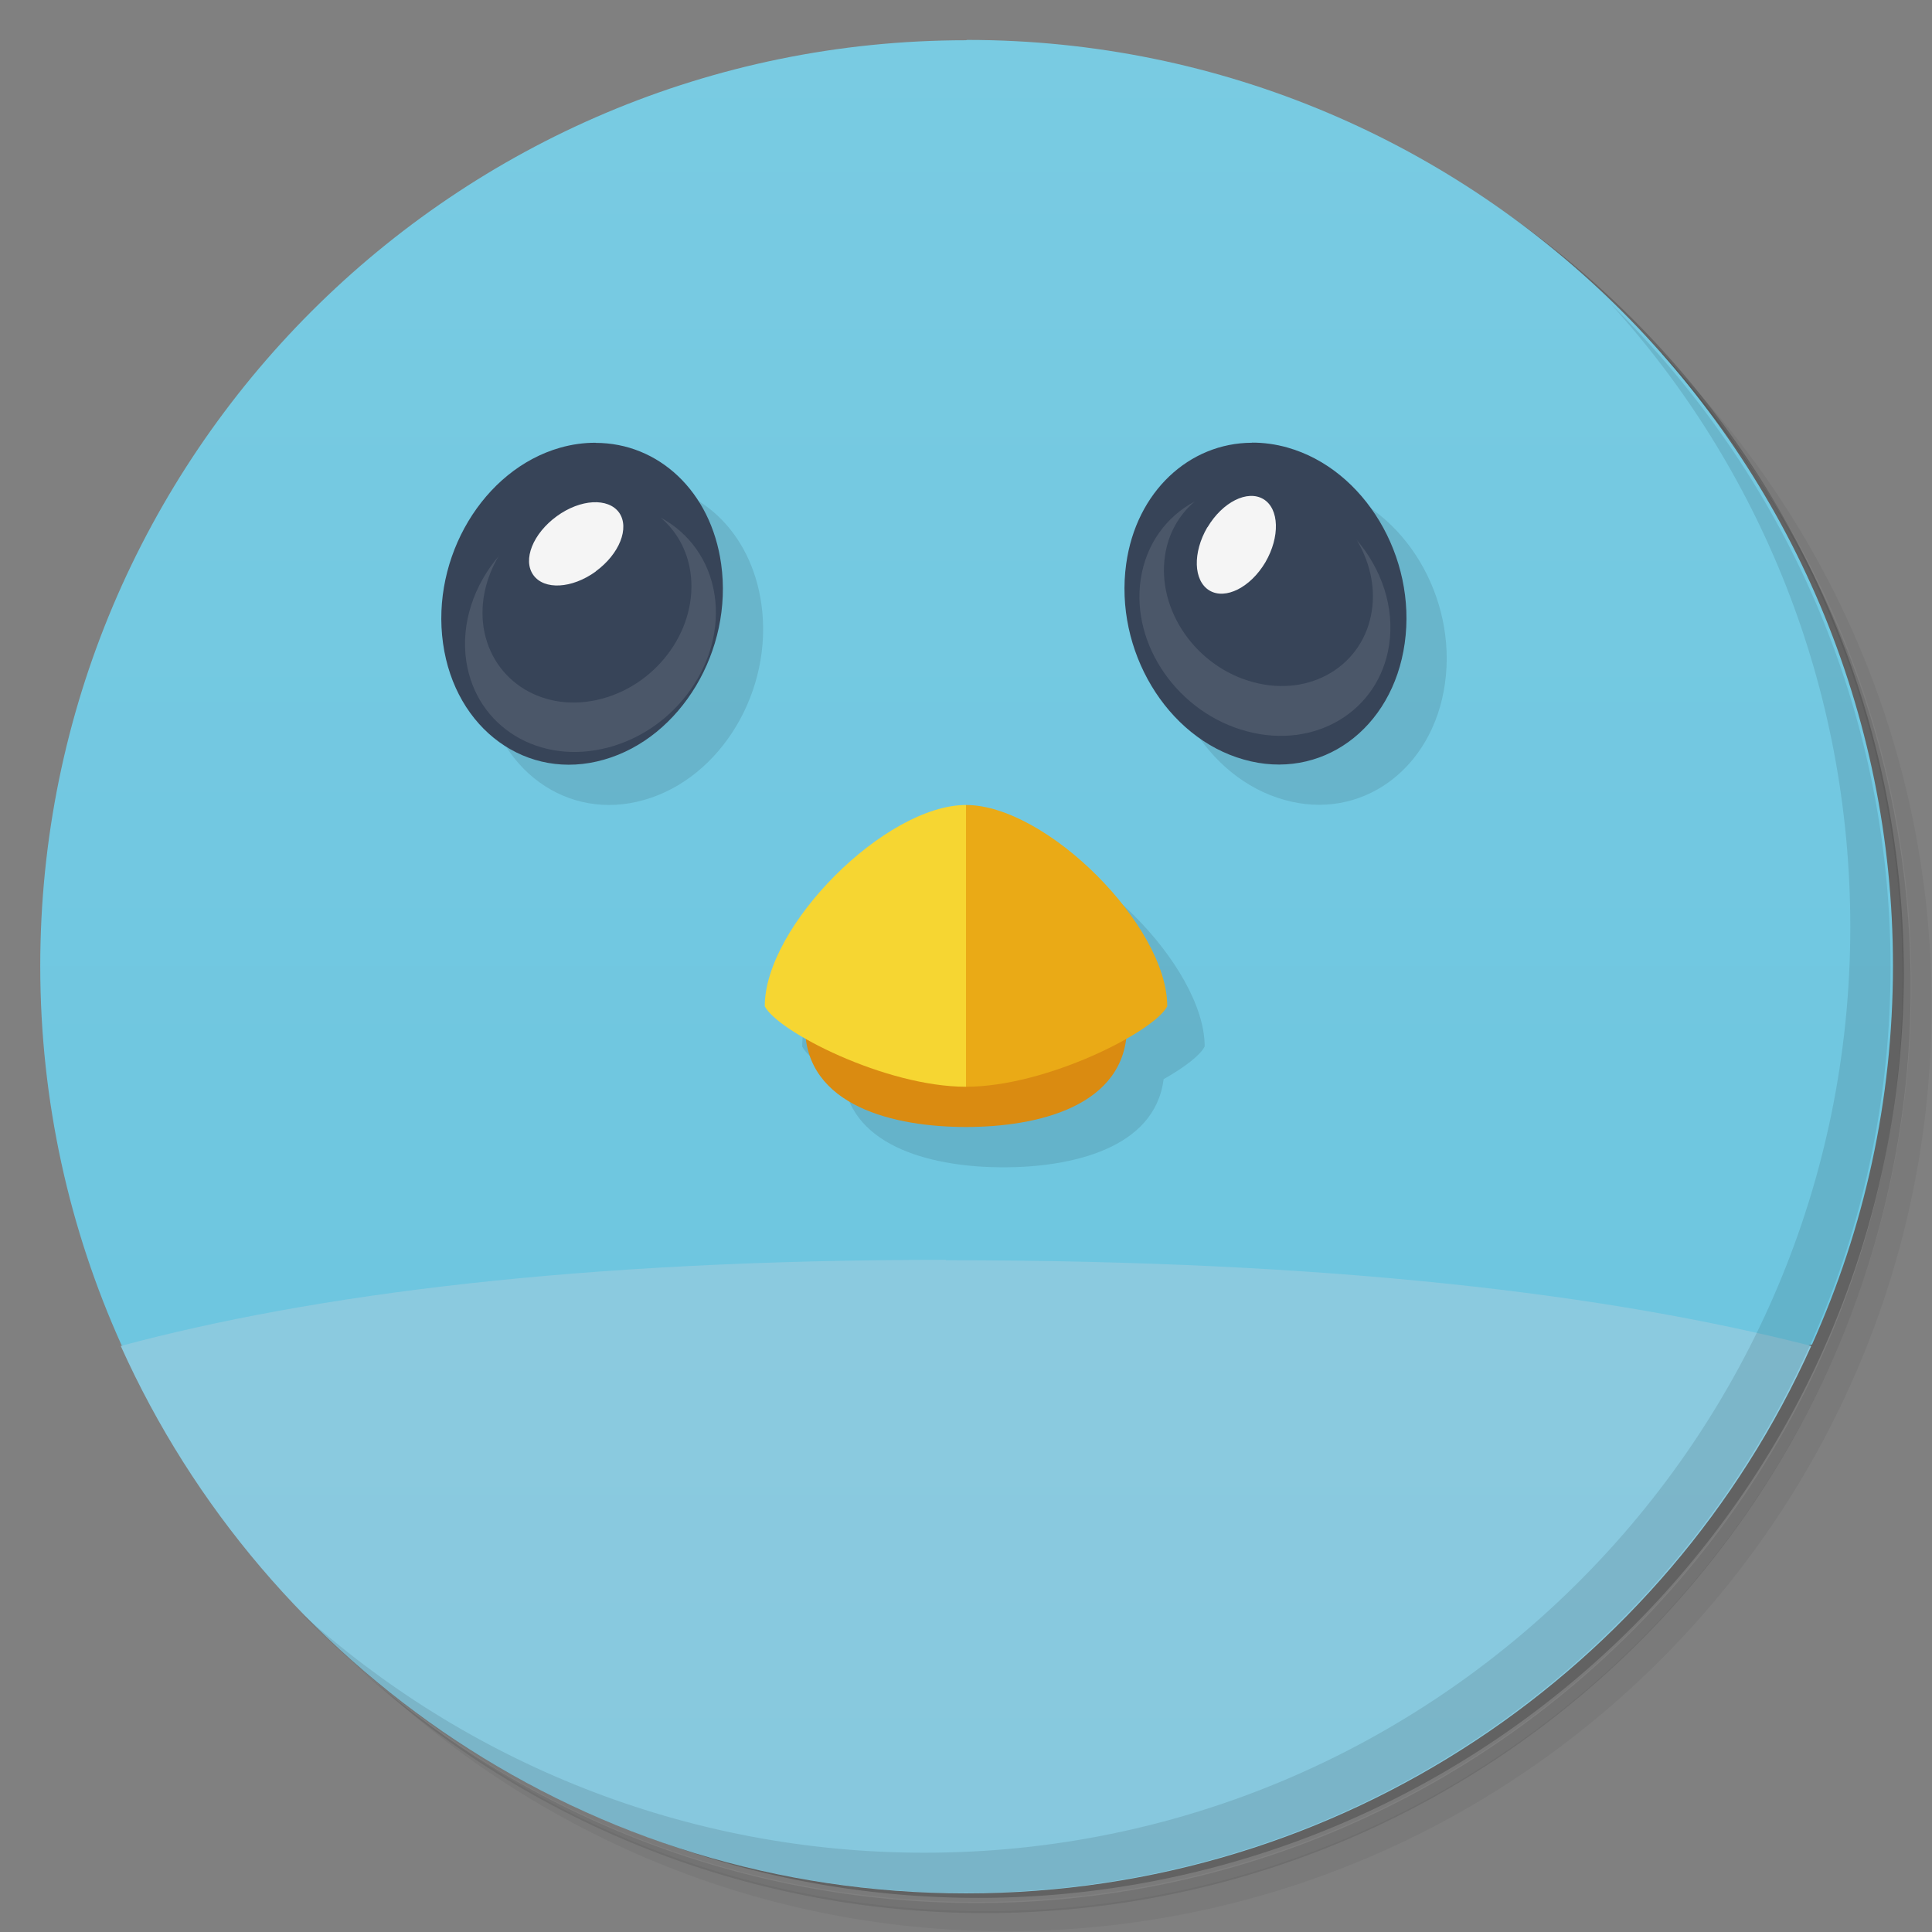 <svg version="1.1" viewBox="0 0 48 48" xmlns="http://www.w3.org/2000/svg">
 <rect x="0" y="0" width="48" height="48" fill="#808080" stroke="none"/>
 <defs>
  <linearGradient id="linearGradient3764" x1="1" x2="47" gradientTransform="matrix(0 -1 1 0 -1.5e-6 48)" gradientUnits="userSpaceOnUse">
   <stop style="stop-color:#69c4df" offset="0"/>
   <stop style="stop-color:#79cbe2" offset="1"/>
  </linearGradient>
  <linearGradient id="linearGradient4230" x2="0" y1="47" y2="1" gradientUnits="userSpaceOnUse">
   <stop style="stop-color:#86c8de" offset="0"/>
   <stop style="stop-color:#96cfe2" offset="1"/>
  </linearGradient>
 </defs>
 <path d="m36.3 5c5.86 4.06 9.69 10.8 9.69 18.5 0 12.4-10.1 22.5-22.5 22.5-7.67 0-14.4-3.83-18.5-9.69 1.04 1.82 2.31 3.5 3.78 4.97 4.08 3.71 9.51 5.97 15.5 5.97 12.7 0 23-10.3 23-23 0-5.95-2.26-11.4-5.97-15.5-1.47-1.48-3.15-2.74-4.97-3.78zm4.97 3.78c3.85 4.11 6.22 9.64 6.22 15.7 0 12.7-10.3 23-23 23-6.08 0-11.6-2.36-15.7-6.22 4.16 4.14 9.88 6.72 16.2 6.72 12.7 0 23-10.3 23-23 0-6.34-2.58-12.1-6.72-16.2z" style="opacity:.05"/>
 <path d="m41.3 8.78c3.71 4.08 5.97 9.51 5.97 15.5 0 12.7-10.3 23-23 23-5.95 0-11.4-2.26-15.5-5.97 4.11 3.85 9.64 6.22 15.7 6.22 12.7 0 23-10.3 23-23 0-6.08-2.36-11.6-6.22-15.7z" style="opacity:.1"/>
 <path d="m31.2 2.38c8.62 3.15 14.8 11.4 14.8 21.1 0 12.4-10.1 22.5-22.5 22.5-9.71 0-18-6.14-21.1-14.8a23 23 0 0 0 44.9-7 23 23 0 0 0-16-21.9z" style="opacity:.2"/>
 <path d="m24 1c-12.7 0-23 10.3-23 23 0 3.36 0.725 6.55 2.02 9.42 22 5.58 22 5.58 42-0.018 1.29-2.87 2.01-6.05 2.01-9.41 0-12.7-10.3-23-23-23" style="fill:url(#linearGradient3764)"/>
 <path d="m23.5 31.3c-9.1 0-15.7 0.854-20.5 2.14 3.6 8 11.6 13.6 21 13.6 9.35 0 17.4-5.58 21-13.6-5-1.28-11.9-2.13-21.5-2.13z" style="fill:url(#linearGradient4230)"/>
 <path d="m15.8 12c-0.288-1e-3 -0.584 0.038-0.883 0.123-1.91 0.543-3.21 2.72-2.91 4.86 0.299 2.14 2.09 3.44 4 2.89 1.91-0.543 3.21-2.72 2.91-4.86-0.252-1.81-1.56-3.01-3.12-3.01zm16.3 0c-1.55 0.006-2.87 1.21-3.12 3.01-0.299 2.14 1 4.32 2.92 4.86 1.91 0.547 3.7-0.75 4-2.89 0.302-2.14-1-4.32-2.91-4.86-0.299-0.085-0.595-0.124-0.883-0.123zm-7.17 9c-2 0-5 3-5 5 0.107 0.214 0.489 0.512 1.02 0.812 0.224 1.74 2.33 2.19 3.98 2.19s3.76-0.448 3.98-2.19c0.531-0.301 0.913-0.599 1.02-0.812 0-2-3-5-5-5z" style="opacity:.1"/>
 <path d="m20 25.5c0 2 2.25 2.5 4 2.5s4-0.5 4-2.5z" style="fill:#da8b11"/>
 <path d="m24 20 1 4-1 3c-2 0-4.68-1.37-5-2 0-2 3-5 5-5z" style="fill:#f6d632"/>
 <path d="m24 20v7c2 0 4.68-1.37 5-2 0-2-3-5-5-5z" style="fill:#eaaa16"/>
 <path d="m14.8 11c-0.288-1e-3 -0.584 0.038-0.883 0.123-1.91 0.543-3.21 2.72-2.91 4.86 0.299 2.14 2.09 3.44 4 2.89 1.91-0.543 3.21-2.72 2.91-4.86-0.252-1.81-1.56-3.01-3.12-3.01zm16.3 0c-1.55 0.006-2.87 1.21-3.12 3.01-0.299 2.14 1 4.32 2.92 4.86 1.91 0.547 3.7-0.75 4-2.89 0.302-2.14-1-4.32-2.91-4.86-0.299-0.085-0.595-0.124-0.883-0.123z" style="fill:#374458;stroke-width:.966"/>
 <path d="m14.8 14.2c-0.59 0.426-1.28 0.465-1.55 0.086-0.27-0.379-8e-3 -1.03 0.582-1.46s1.28-0.465 1.55-0.09c0.266 0.379 8e-3 1.03-0.582 1.46" style="fill:#f5f5f5"/>
 <path d="m12.4 13.8c-0.324 0.535-0.477 1.16-0.387 1.78 0.207 1.36 1.52 2.16 2.94 1.78 1.42-0.379 2.4-1.78 2.2-3.15-0.082-0.555-0.352-1.02-0.738-1.35 0.703 0.379 1.21 1.06 1.34 1.93 0.242 1.64-0.941 3.33-2.64 3.78-1.71 0.453-3.28-0.504-3.53-2.14-0.141-0.938 0.191-1.9 0.82-2.63" style="fill-opacity:.102;fill:#fff"/>
 <path d="m30 13.1c0.371-0.625 0.992-0.938 1.39-0.699 0.395 0.238 0.414 0.941 0.047 1.57-0.371 0.625-0.992 0.938-1.39 0.699-0.398-0.242-0.418-0.941-0.051-1.57" style="fill:#f5f5f5"/>
 <path d="m33.7 13.4c0.32 0.535 0.477 1.16 0.383 1.77-0.203 1.36-1.52 2.16-2.94 1.78-1.42-0.375-2.4-1.78-2.2-3.14 0.082-0.559 0.352-1.02 0.738-1.35-0.703 0.375-1.21 1.06-1.34 1.93-0.246 1.64 0.938 3.33 2.64 3.78 1.7 0.453 3.28-0.504 3.53-2.14 0.145-0.941-0.188-1.9-0.816-2.63" style="fill-opacity:.102;fill:#fff"/>
 <path d="m40 7.53c3.71 4.08 5.97 9.51 5.97 15.5 0 12.7-10.3 23-23 23-5.95 0-11.4-2.26-15.5-5.97 4.18 4.29 10 6.97 16.5 6.97 12.7 0 23-10.3 23-23 0-6.46-2.68-12.3-6.97-16.5z" style="opacity:.1"/>
</svg>

